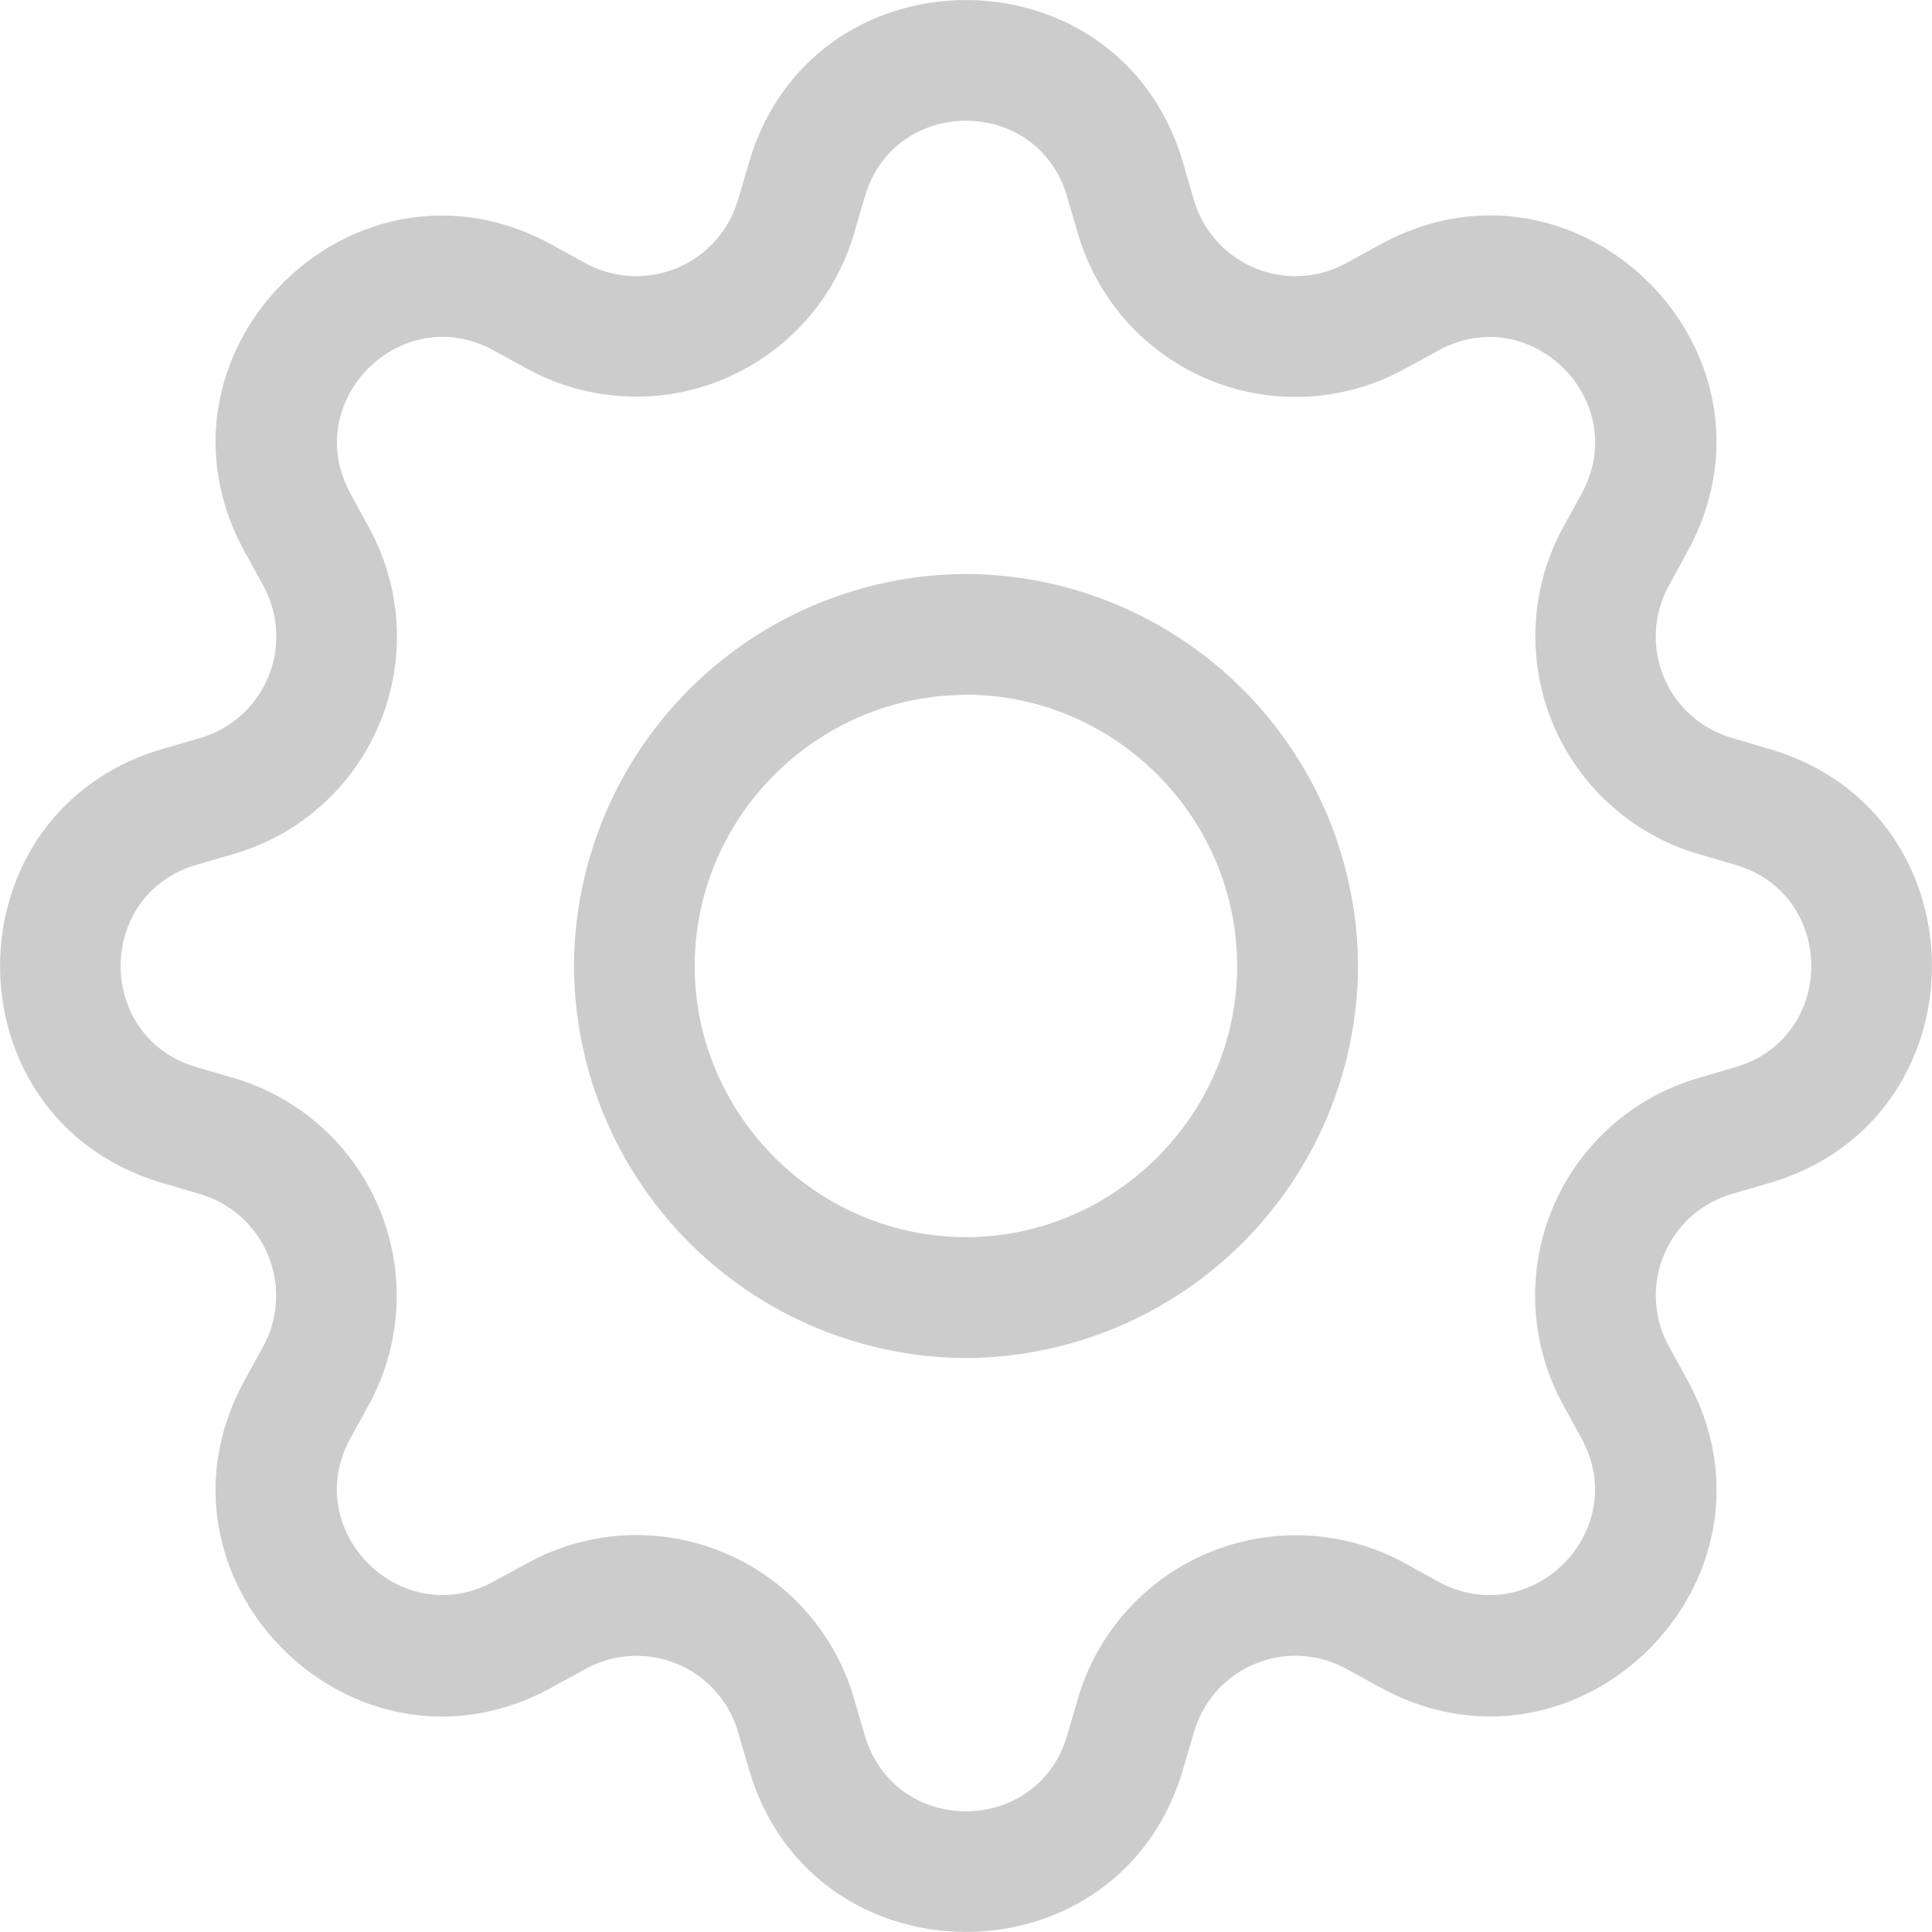 <svg viewBox="0 0 12 12" xmlns="http://www.w3.org/2000/svg" fill-rule="evenodd" clip-rule="evenodd" stroke-linejoin="round" stroke-miterlimit="2"><path d="M6.628 1.22c-.185-.627-1.071-.627-1.256 0l-.07.239a1.41 1.41 0 01-2.019.836l-.219-.12c-.573-.311-1.2.315-.888.889l.119.219a1.406 1.406 0 01-.836 2.019l-.24.07c-.626.185-.626 1.071 0 1.256l.24.07a1.41 1.41 0 01.836 2.02l-.12.218c-.311.573.315 1.2.889.888l.219-.119a1.406 1.406 0 012.019.837l.07.238c.185.627 1.071.627 1.256 0l.07-.239a1.41 1.41 0 012.02-.836l.218.12c.573.311 1.2-.315.888-.889l-.119-.218a1.407 1.407 0 01.837-2.02l.238-.07c.627-.185.627-1.071 0-1.256l-.239-.07a1.41 1.41 0 01-.836-2.019l.12-.219c.311-.573-.315-1.2-.889-.888l-.218.119a1.407 1.407 0 01-2.02-.836l-.071-.239h.001zm-1.975-.213c.395-1.342 2.299-1.342 2.694 0l.07.24a.657.657 0 00.942.389l.219-.12c1.23-.669 2.575.676 1.905 1.906l-.119.219a.655.655 0 00.389.941l.24.071c1.342.395 1.342 2.299 0 2.694l-.24.07a.657.657 0 00-.389.942l.12.219c.669 1.23-.677 2.575-1.906 1.905l-.219-.119a.655.655 0 00-.941.389l-.071.24c-.395 1.342-2.299 1.342-2.694 0l-.07-.24a.657.657 0 00-.942-.389l-.219.12c-1.23.669-2.574-.677-1.905-1.906l.12-.219a.658.658 0 00-.39-.941l-.24-.071c-1.342-.395-1.342-2.299 0-2.694l.24-.07a.657.657 0 00.39-.942l-.12-.219c-.669-1.23.676-2.574 1.905-1.905l.219.12a.658.658 0 00.941-.39l.071-.24z" fill="#ccc"/><path d="M6 4.316c-.924 0-1.685.76-1.685 1.684 0 .924.761 1.684 1.685 1.684S7.684 6.924 7.684 6c0-.924-.76-1.685-1.684-1.685zM3.565 6A2.446 2.446 0 016 3.565 2.446 2.446 0 018.435 6 2.446 2.446 0 016 8.435 2.446 2.446 0 013.565 6z" fill="#ccc"/></svg>